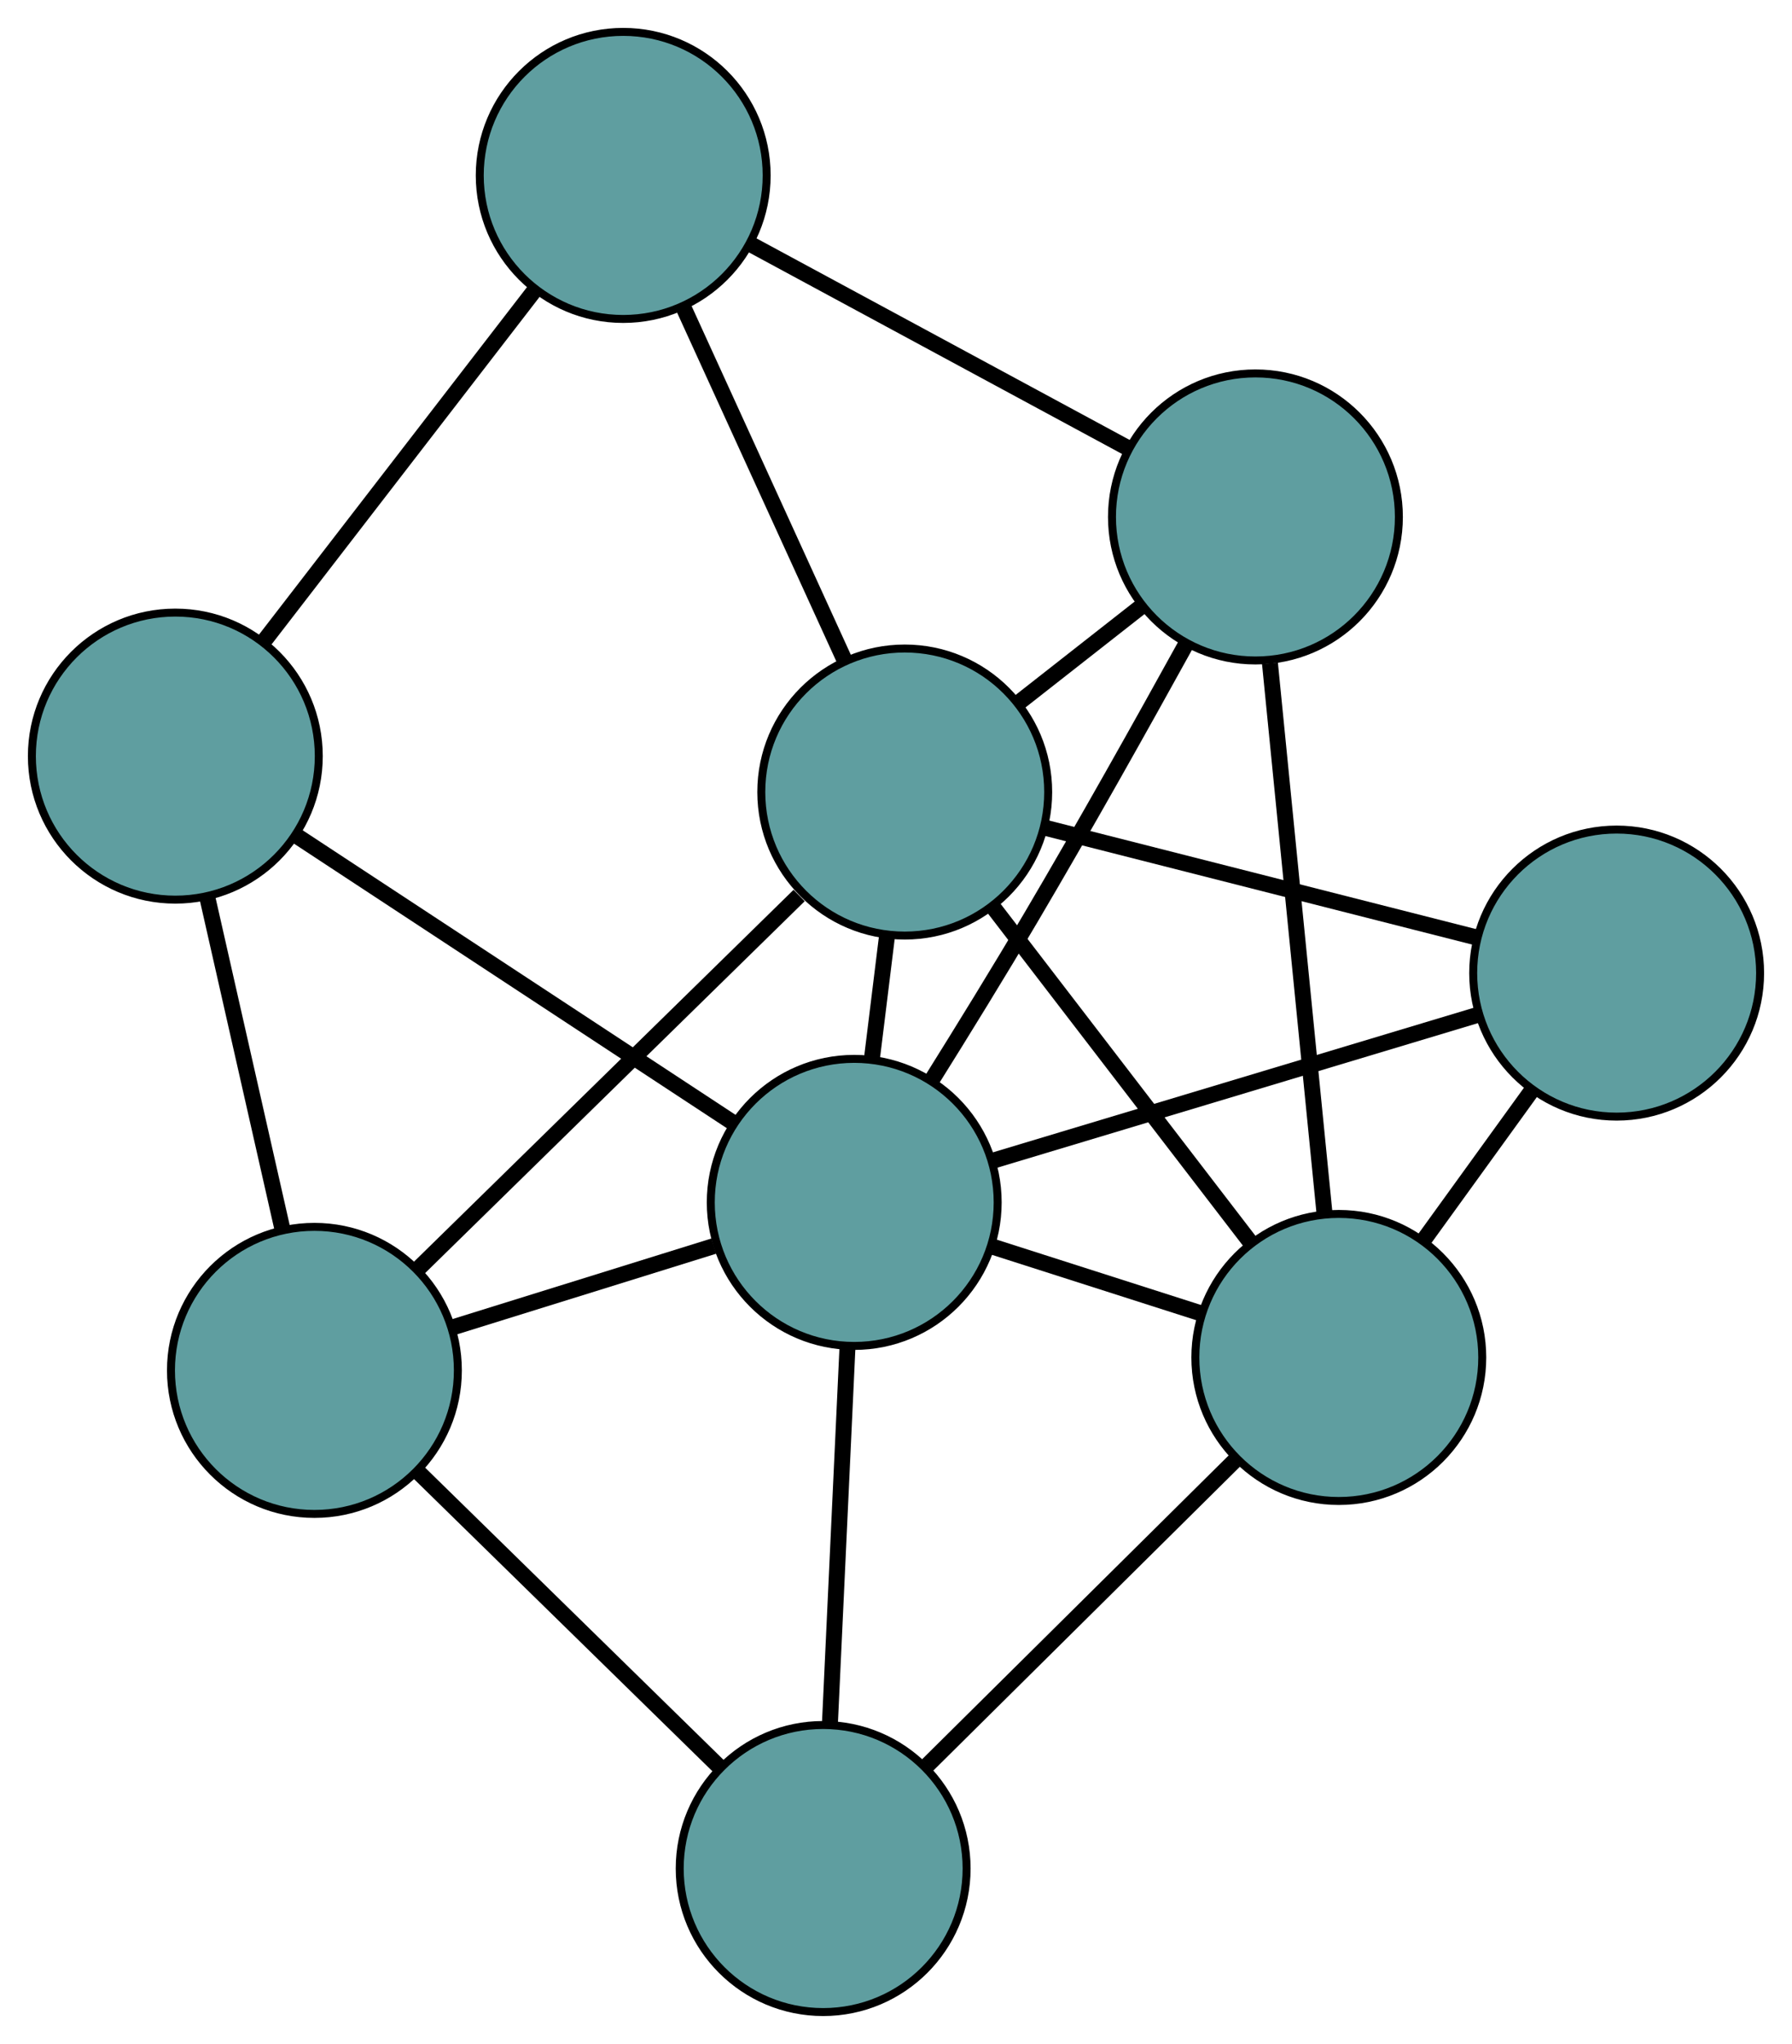 <?xml version="1.0" encoding="UTF-8" standalone="no"?>
<!DOCTYPE svg PUBLIC "-//W3C//DTD SVG 1.1//EN"
 "http://www.w3.org/Graphics/SVG/1.1/DTD/svg11.dtd">
<!-- Generated by graphviz version 2.36.0 (20140111.2315)
 -->
<!-- Title: G Pages: 1 -->
<svg width="100%" height="100%"
 viewBox="0.00 0.00 224.86 256.34" xmlns="http://www.w3.org/2000/svg" xmlns:xlink="http://www.w3.org/1999/xlink">
<g id="graph0" class="graph" transform="scale(1 1) rotate(0) translate(4 252.335)">
<title>G</title>
<!-- 0 -->
<g id="node1" class="node"><title>0</title>
<ellipse fill="cadetblue" stroke="black" cx="18" cy="-157.51" rx="18" ry="18"/>
</g>
<!-- 4 -->
<g id="node5" class="node"><title>4</title>
<ellipse fill="cadetblue" stroke="black" cx="74.2" cy="-230.335" rx="18" ry="18"/>
</g>
<!-- 0&#45;&#45;4 -->
<g id="edge1" class="edge"><title>0&#45;&#45;4</title>
<path fill="none" stroke="black" stroke-width="2" d="M29.103,-171.898C38.956,-184.665 53.274,-203.219 63.12,-215.977"/>
</g>
<!-- 5 -->
<g id="node6" class="node"><title>5</title>
<ellipse fill="cadetblue" stroke="black" cx="35.453" cy="-80.472" rx="18" ry="18"/>
</g>
<!-- 0&#45;&#45;5 -->
<g id="edge2" class="edge"><title>0&#45;&#45;5</title>
<path fill="none" stroke="black" stroke-width="2" d="M22.048,-139.642C24.868,-127.196 28.612,-110.667 31.427,-98.243"/>
</g>
<!-- 8 -->
<g id="node9" class="node"><title>8</title>
<ellipse fill="cadetblue" stroke="black" cx="103.188" cy="-101.541" rx="18" ry="18"/>
</g>
<!-- 0&#45;&#45;8 -->
<g id="edge3" class="edge"><title>0&#45;&#45;8</title>
<path fill="none" stroke="black" stroke-width="2" d="M33.23,-147.504C48.736,-137.316 72.632,-121.616 88.09,-111.46"/>
</g>
<!-- 1 -->
<g id="node2" class="node"><title>1</title>
<ellipse fill="cadetblue" stroke="black" cx="153.531" cy="-187.504" rx="18" ry="18"/>
</g>
<!-- 1&#45;&#45;4 -->
<g id="edge4" class="edge"><title>1&#45;&#45;4</title>
<path fill="none" stroke="black" stroke-width="2" d="M137.477,-196.171C123.714,-203.602 103.987,-214.253 90.23,-221.68"/>
</g>
<!-- 6 -->
<g id="node7" class="node"><title>6</title>
<ellipse fill="cadetblue" stroke="black" cx="163.993" cy="-82.094" rx="18" ry="18"/>
</g>
<!-- 1&#45;&#45;6 -->
<g id="edge5" class="edge"><title>1&#45;&#45;6</title>
<path fill="none" stroke="black" stroke-width="2" d="M155.354,-169.143C157.274,-149.795 160.279,-119.512 162.192,-100.244"/>
</g>
<!-- 7 -->
<g id="node8" class="node"><title>7</title>
<ellipse fill="cadetblue" stroke="black" cx="109.527" cy="-153.004" rx="18" ry="18"/>
</g>
<!-- 1&#45;&#45;7 -->
<g id="edge6" class="edge"><title>1&#45;&#45;7</title>
<path fill="none" stroke="black" stroke-width="2" d="M139.123,-176.207C134.21,-172.355 128.721,-168.052 123.818,-164.208"/>
</g>
<!-- 1&#45;&#45;8 -->
<g id="edge7" class="edge"><title>1&#45;&#45;8</title>
<path fill="none" stroke="black" stroke-width="2" d="M144.831,-171.567C139.355,-161.642 132.077,-148.644 125.369,-137.281 121.36,-130.489 116.785,-123.067 112.836,-116.755"/>
</g>
<!-- 2 -->
<g id="node3" class="node"><title>2</title>
<ellipse fill="cadetblue" stroke="black" cx="99.29" cy="-18" rx="18" ry="18"/>
</g>
<!-- 2&#45;&#45;5 -->
<g id="edge8" class="edge"><title>2&#45;&#45;5</title>
<path fill="none" stroke="black" stroke-width="2" d="M86.372,-30.642C75.296,-41.481 59.422,-57.015 48.352,-67.849"/>
</g>
<!-- 2&#45;&#45;6 -->
<g id="edge9" class="edge"><title>2&#45;&#45;6</title>
<path fill="none" stroke="black" stroke-width="2" d="M112.384,-30.97C123.609,-42.09 139.699,-58.028 150.919,-69.142"/>
</g>
<!-- 2&#45;&#45;8 -->
<g id="edge10" class="edge"><title>2&#45;&#45;8</title>
<path fill="none" stroke="black" stroke-width="2" d="M100.136,-36.127C100.789,-50.14 101.69,-69.445 102.343,-83.449"/>
</g>
<!-- 3 -->
<g id="node4" class="node"><title>3</title>
<ellipse fill="cadetblue" stroke="black" cx="198.857" cy="-130.298" rx="18" ry="18"/>
</g>
<!-- 3&#45;&#45;6 -->
<g id="edge11" class="edge"><title>3&#45;&#45;6</title>
<path fill="none" stroke="black" stroke-width="2" d="M188.207,-115.573C183.882,-109.593 178.896,-102.7 174.577,-96.728"/>
</g>
<!-- 3&#45;&#45;7 -->
<g id="edge12" class="edge"><title>3&#45;&#45;7</title>
<path fill="none" stroke="black" stroke-width="2" d="M181.208,-134.784C165.547,-138.765 142.789,-144.549 127.139,-148.527"/>
</g>
<!-- 3&#45;&#45;8 -->
<g id="edge13" class="edge"><title>3&#45;&#45;8</title>
<path fill="none" stroke="black" stroke-width="2" d="M181.31,-125.024C164.048,-119.835 137.847,-111.959 120.623,-106.782"/>
</g>
<!-- 4&#45;&#45;7 -->
<g id="edge14" class="edge"><title>4&#45;&#45;7</title>
<path fill="none" stroke="black" stroke-width="2" d="M81.692,-213.935C87.687,-200.812 96.053,-182.497 102.046,-169.38"/>
</g>
<!-- 5&#45;&#45;7 -->
<g id="edge15" class="edge"><title>5&#45;&#45;7</title>
<path fill="none" stroke="black" stroke-width="2" d="M48.356,-93.106C61.786,-106.256 82.715,-126.749 96.273,-140.026"/>
</g>
<!-- 5&#45;&#45;8 -->
<g id="edge16" class="edge"><title>5&#45;&#45;8</title>
<path fill="none" stroke="black" stroke-width="2" d="M52.897,-85.898C62.931,-89.019 75.504,-92.93 85.568,-96.06"/>
</g>
<!-- 6&#45;&#45;7 -->
<g id="edge17" class="edge"><title>6&#45;&#45;7</title>
<path fill="none" stroke="black" stroke-width="2" d="M152.971,-96.443C143.521,-108.746 129.977,-126.379 120.532,-138.675"/>
</g>
<!-- 6&#45;&#45;8 -->
<g id="edge18" class="edge"><title>6&#45;&#45;8</title>
<path fill="none" stroke="black" stroke-width="2" d="M146.731,-87.614C138.585,-90.219 128.881,-93.323 120.704,-95.939"/>
</g>
<!-- 7&#45;&#45;8 -->
<g id="edge19" class="edge"><title>7&#45;&#45;8</title>
<path fill="none" stroke="black" stroke-width="2" d="M107.31,-135.004C106.696,-130.019 106.029,-124.606 105.414,-119.617"/>
</g>
</g>
</svg>

